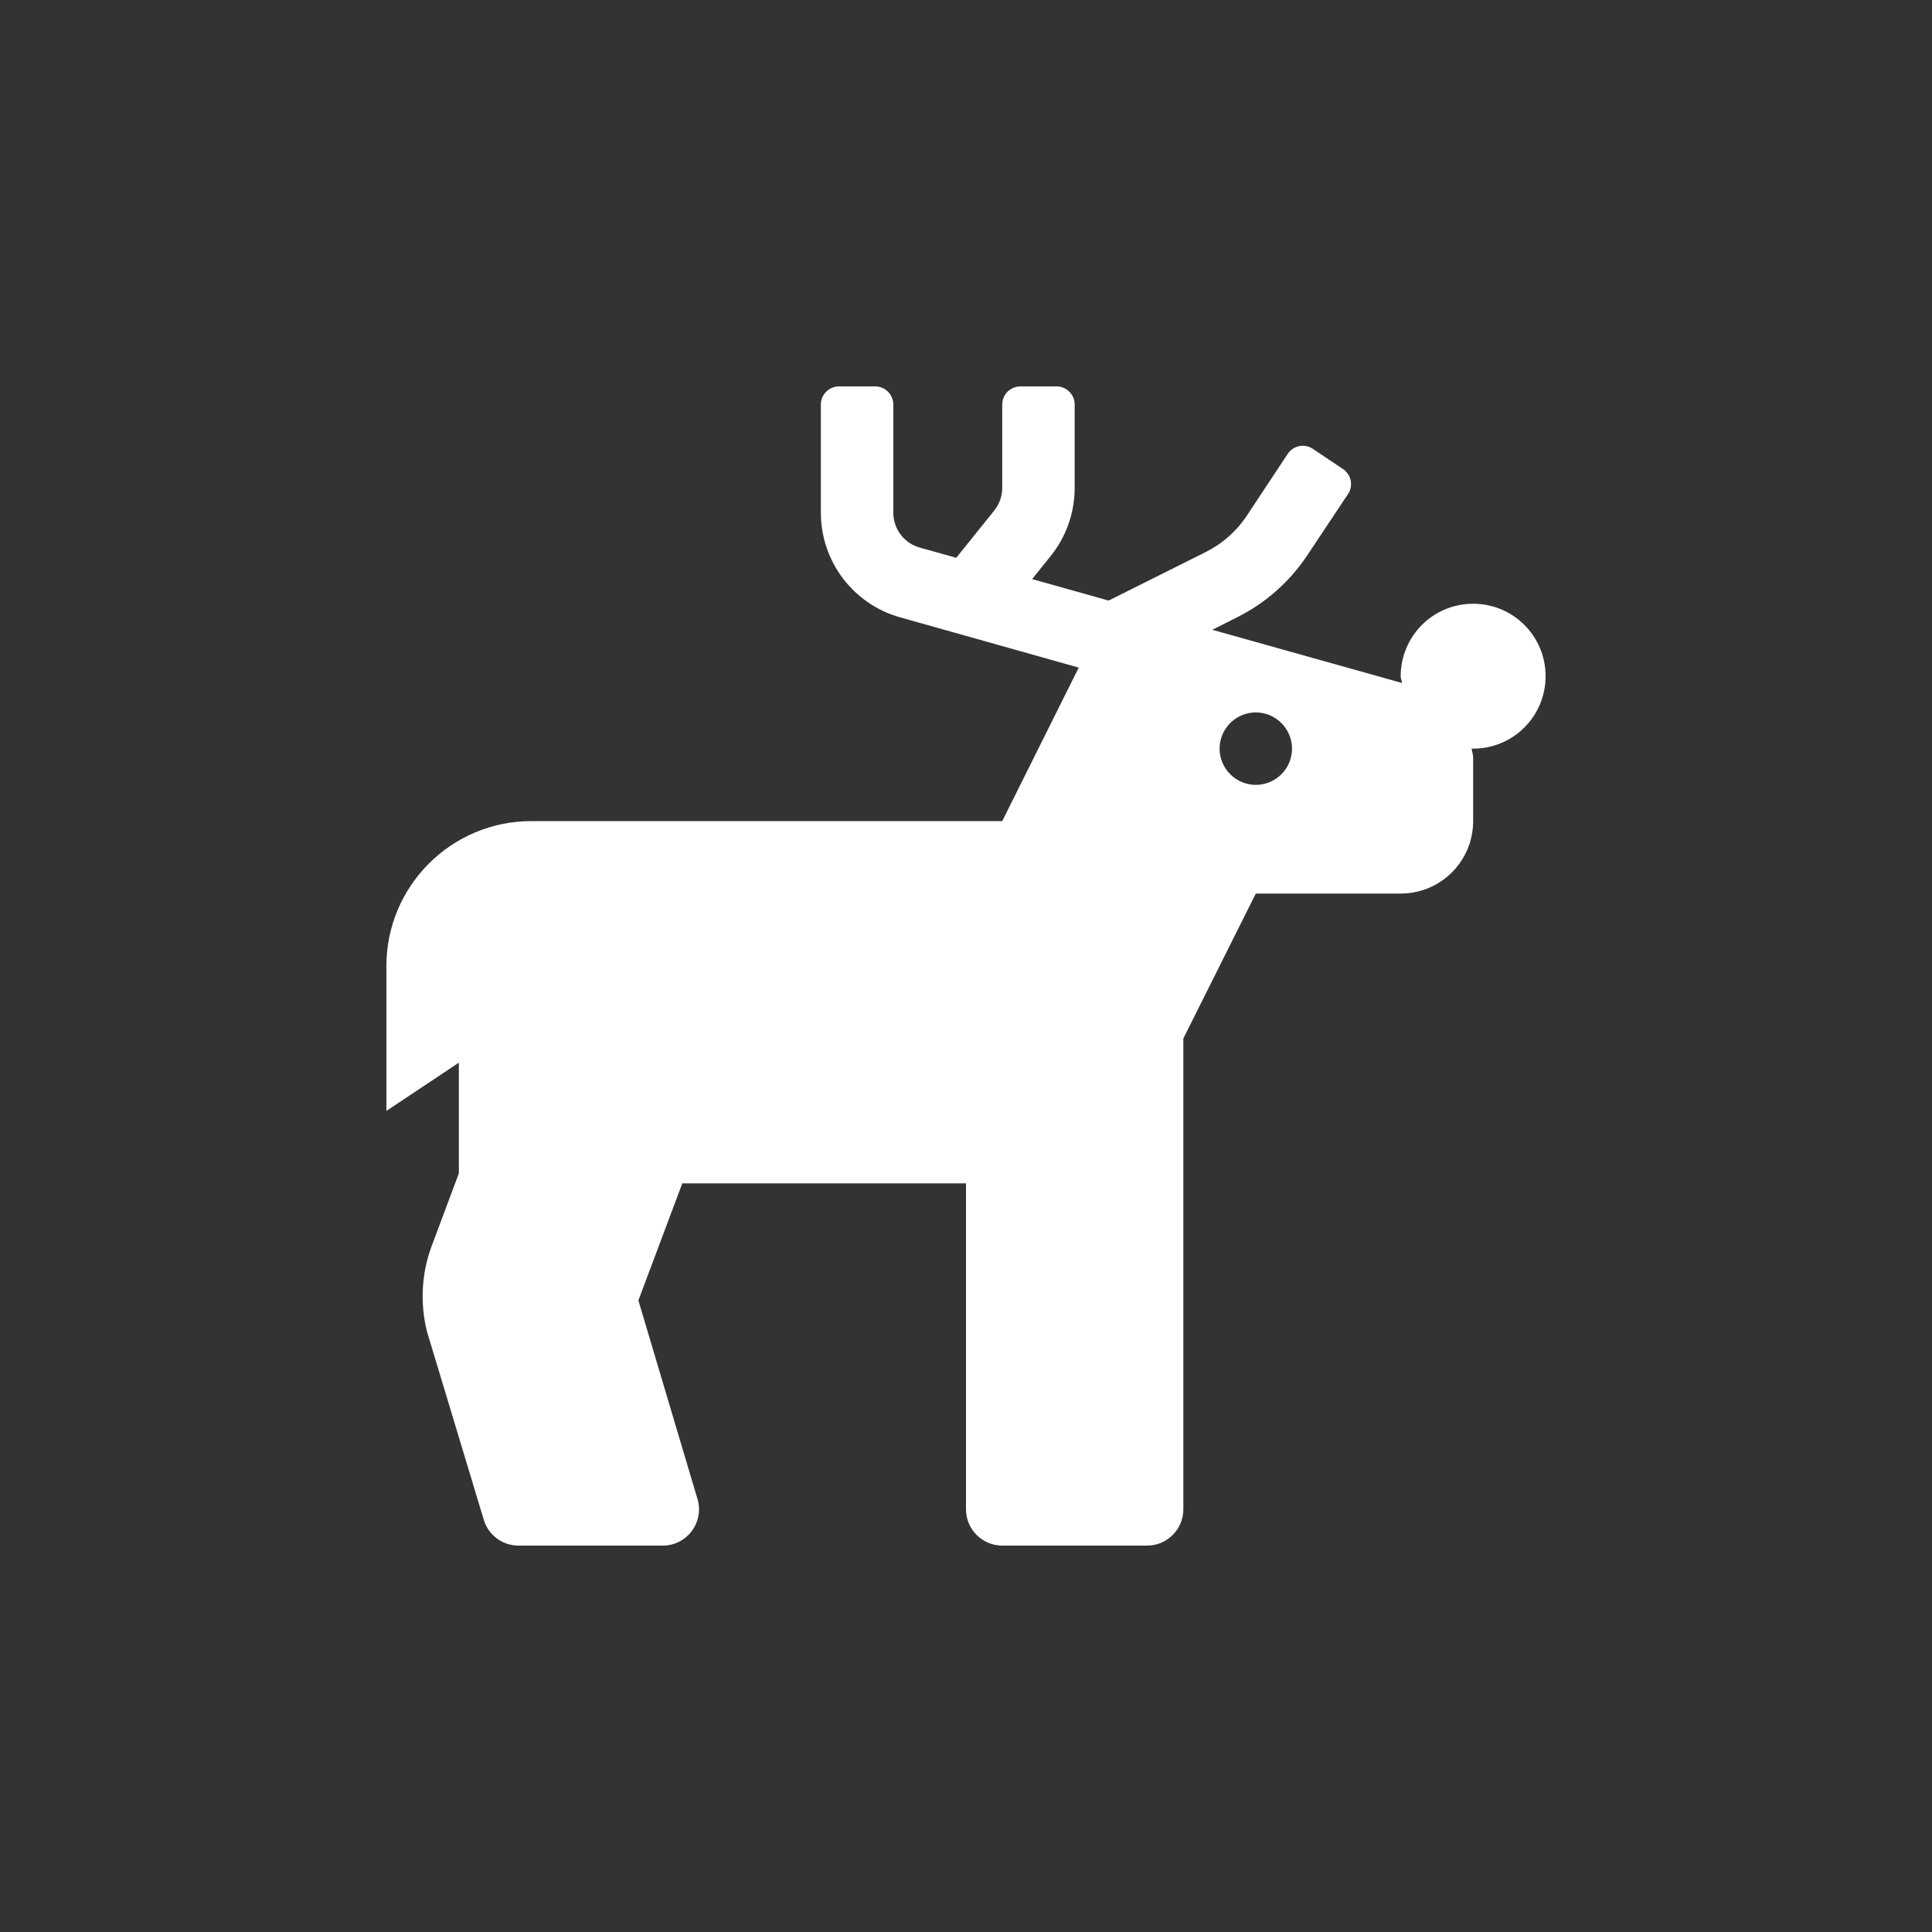 <svg width="100" height="100" viewBox="0 0 100 100" fill="none" xmlns="http://www.w3.org/2000/svg">
<rect x="0" y="0" width="100" height="100" fill="#333333" stroke="none"/>
<path d="M76.25 31.25C74.176 31.25 72.5 32.926 72.5 35C72.5 35.129 72.559 35.234 72.57 35.352L62.75 32.598L64.051 31.941C65.504 31.215 66.746 30.113 67.648 28.766L69.769 25.578C70.062 25.145 69.945 24.57 69.512 24.277L67.953 23.234C67.519 22.941 66.945 23.059 66.652 23.492L64.543 26.68C64.004 27.5 63.254 28.156 62.375 28.59L57.383 31.086L53.422 29.973L54.395 28.766C55.191 27.77 55.625 26.527 55.625 25.25V20.938C55.625 20.422 55.203 20 54.688 20H52.812C52.297 20 51.875 20.422 51.875 20.938V25.25C51.875 25.672 51.734 26.082 51.465 26.422L49.496 28.871L47.609 28.344C46.801 28.121 46.238 27.383 46.238 26.539V20.938C46.238 20.422 45.816 20 45.301 20H43.426C42.91 20 42.488 20.422 42.488 20.938V26.539C42.488 29.059 44.164 31.273 46.59 31.953L55.836 34.555L51.875 42.5H27.5C23.363 42.5 20 45.863 20 50V57.5L23.75 55.004V60.734L22.355 64.461C21.816 65.891 21.734 67.438 22.098 68.914L25.016 78.582C25.227 79.414 25.977 80 26.832 80H34.309C35.527 80 36.418 78.852 36.125 77.668L33.043 67.309L35.316 61.25H50V78.125C50 79.156 50.844 80 51.875 80H59.375C60.406 80 61.25 79.156 61.25 78.125V53.75L65 46.25H72.5C74.574 46.25 76.25 44.574 76.25 42.5V39.23C76.25 39.055 76.191 38.902 76.168 38.738C76.191 38.738 76.227 38.75 76.25 38.75C78.324 38.75 80 37.074 80 35C80 32.926 78.324 31.25 76.25 31.25ZM65 40.625C63.969 40.625 63.125 39.781 63.125 38.75C63.125 37.719 63.969 36.875 65 36.875C66.031 36.875 66.875 37.719 66.875 38.75C66.875 39.781 66.031 40.625 65 40.625Z" fill="white"/>
</svg>
